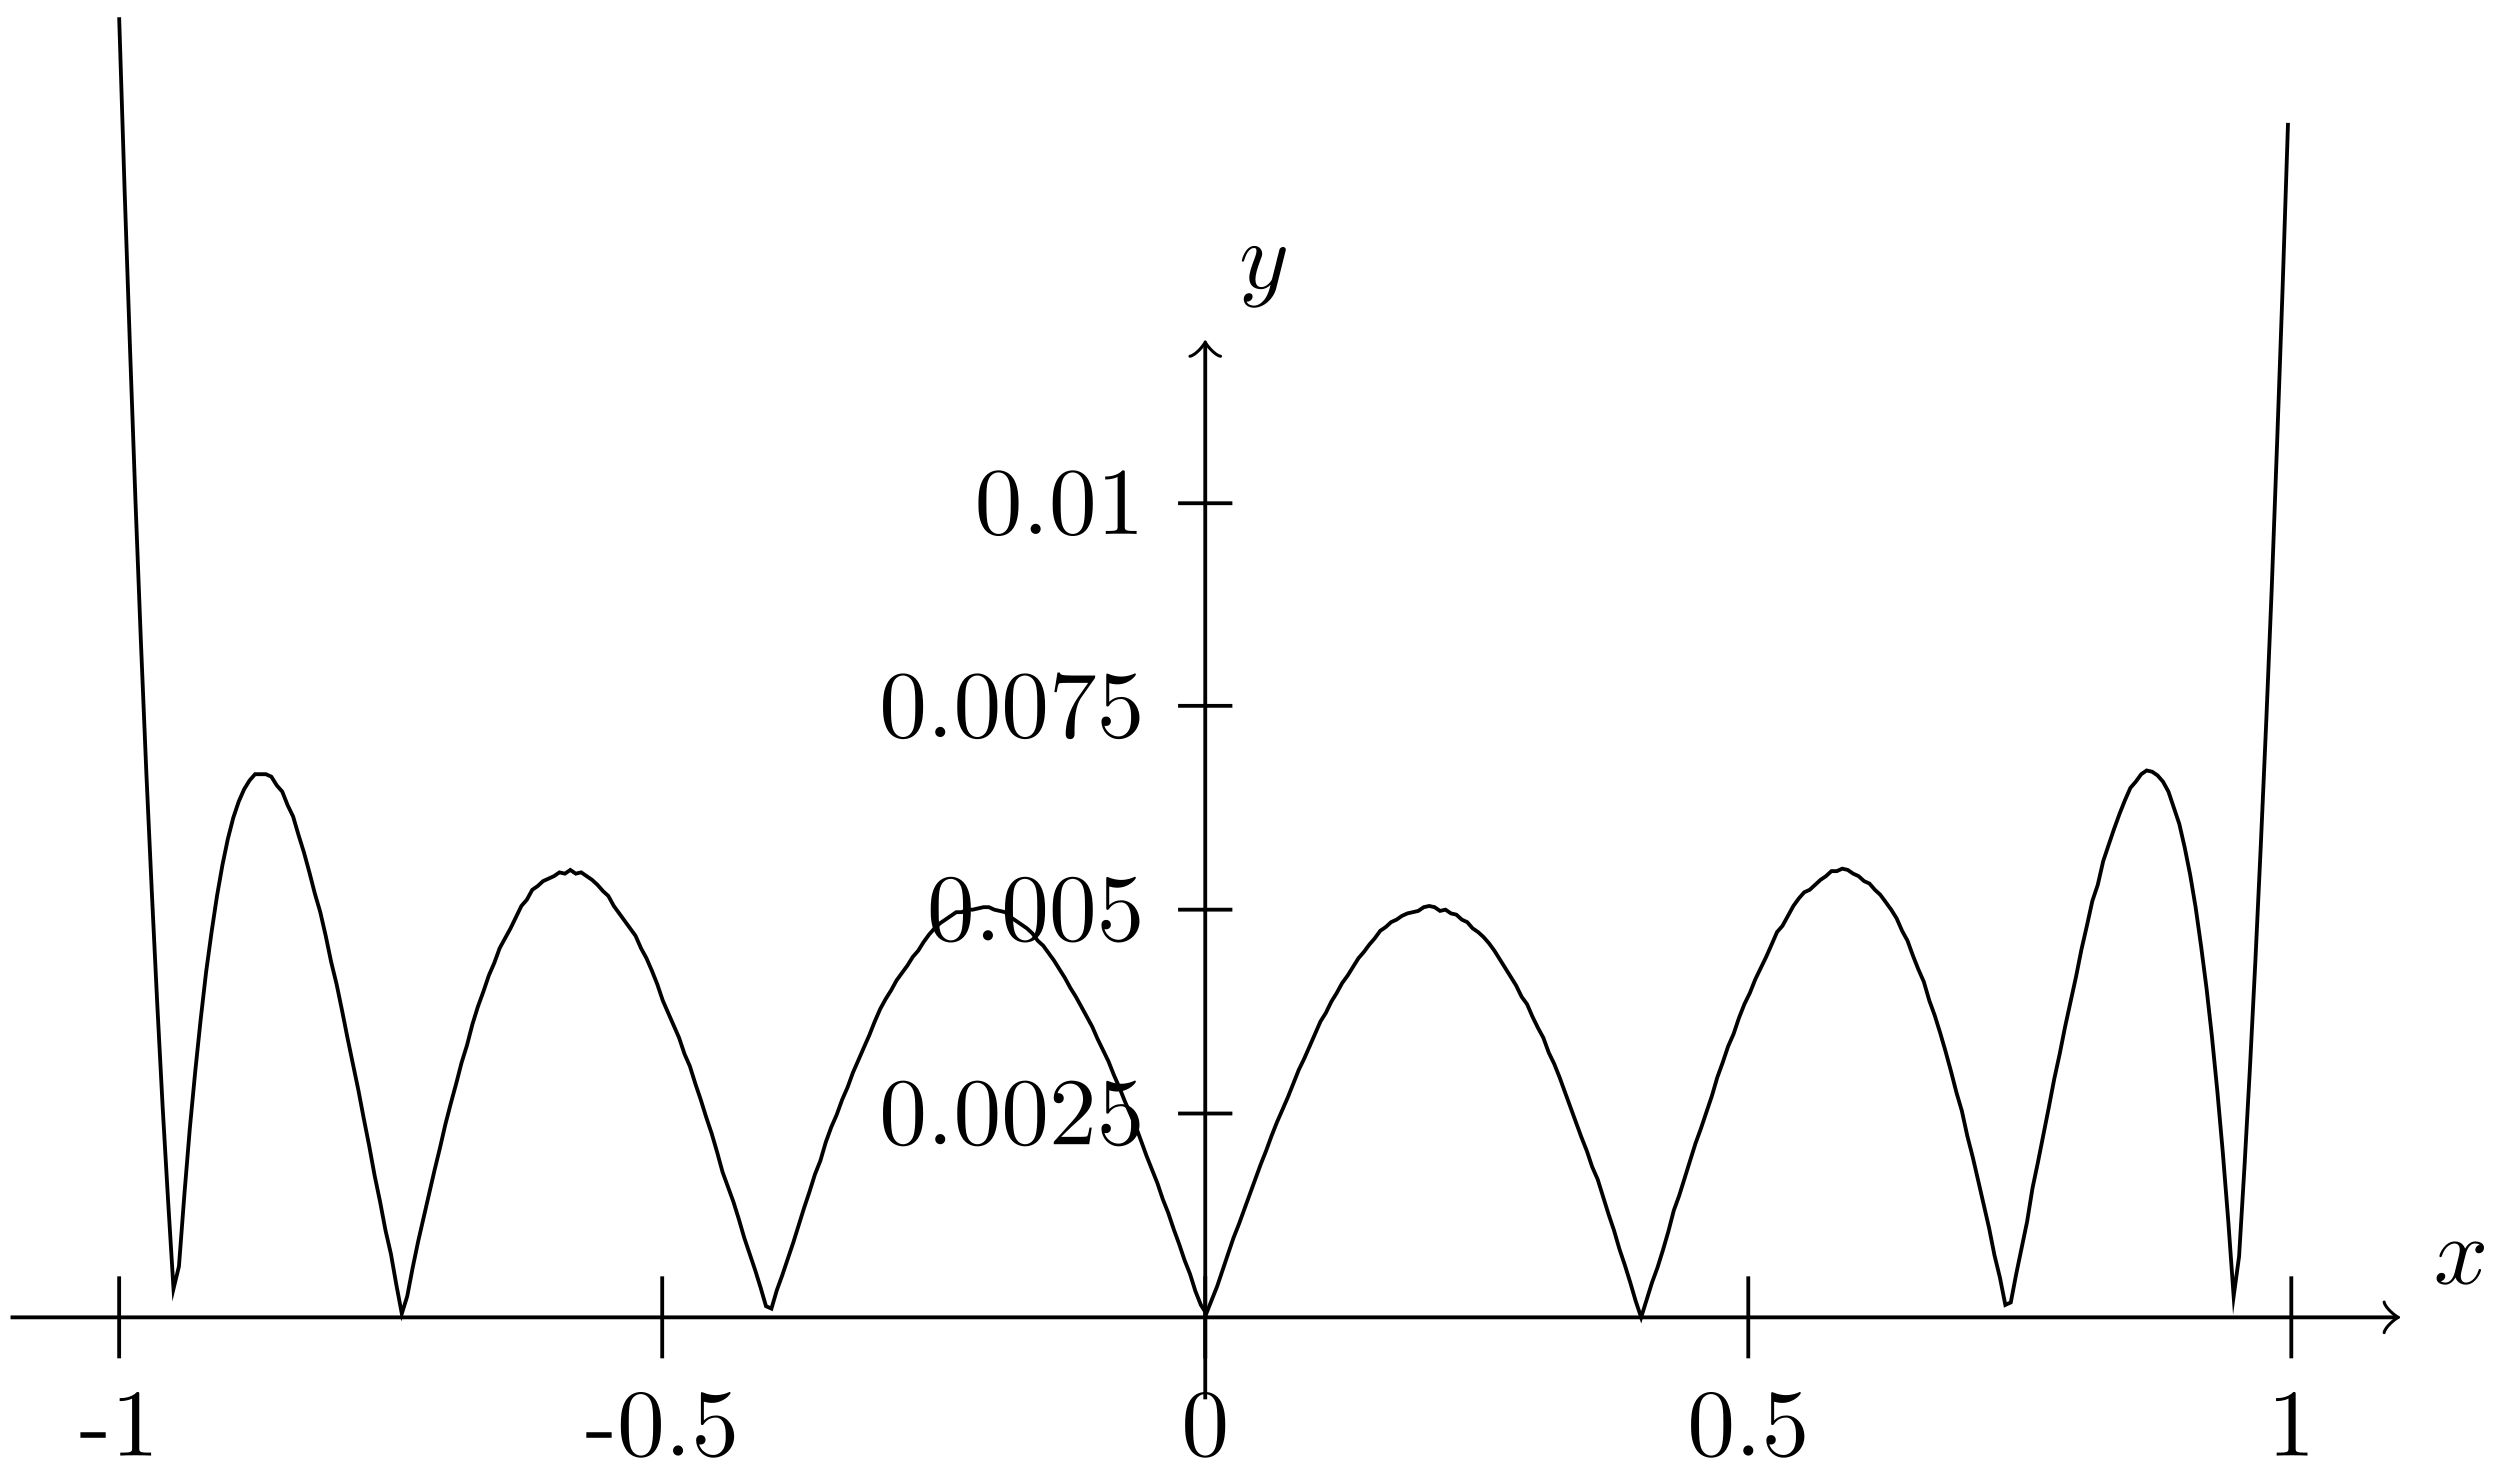 <?xml version="1.0" encoding="UTF-8"?>
<svg xmlns="http://www.w3.org/2000/svg" xmlns:xlink="http://www.w3.org/1999/xlink" width="261pt" height="153pt" viewBox="0 0 261 153" version="1.1">
<defs>
<g>
<symbol overflow="visible" id="glyph0-0">
<path style="stroke:none;" d=""/>
</symbol>
<symbol overflow="visible" id="glyph0-1">
<path style="stroke:none;" d="M 3.328 -3.016 C 3.391 -3.266 3.625 -4.188 4.312 -4.188 C 4.359 -4.188 4.609 -4.188 4.812 -4.062 C 4.531 -4 4.344 -3.766 4.344 -3.516 C 4.344 -3.359 4.453 -3.172 4.719 -3.172 C 4.938 -3.172 5.25 -3.344 5.25 -3.75 C 5.25 -4.266 4.672 -4.406 4.328 -4.406 C 3.75 -4.406 3.406 -3.875 3.281 -3.656 C 3.031 -4.312 2.5 -4.406 2.203 -4.406 C 1.172 -4.406 0.594 -3.125 0.594 -2.875 C 0.594 -2.766 0.703 -2.766 0.719 -2.766 C 0.797 -2.766 0.828 -2.797 0.844 -2.875 C 1.188 -3.938 1.844 -4.188 2.188 -4.188 C 2.375 -4.188 2.719 -4.094 2.719 -3.516 C 2.719 -3.203 2.547 -2.547 2.188 -1.141 C 2.031 -0.531 1.672 -0.109 1.234 -0.109 C 1.172 -0.109 0.953 -0.109 0.734 -0.234 C 0.984 -0.297 1.203 -0.5 1.203 -0.781 C 1.203 -1.047 0.984 -1.125 0.844 -1.125 C 0.531 -1.125 0.297 -0.875 0.297 -0.547 C 0.297 -0.094 0.781 0.109 1.219 0.109 C 1.891 0.109 2.25 -0.594 2.266 -0.641 C 2.391 -0.281 2.75 0.109 3.344 0.109 C 4.375 0.109 4.938 -1.172 4.938 -1.422 C 4.938 -1.531 4.859 -1.531 4.828 -1.531 C 4.734 -1.531 4.719 -1.484 4.688 -1.422 C 4.359 -0.344 3.688 -0.109 3.375 -0.109 C 2.984 -0.109 2.828 -0.422 2.828 -0.766 C 2.828 -0.984 2.875 -1.203 2.984 -1.641 Z M 3.328 -3.016 "/>
</symbol>
<symbol overflow="visible" id="glyph0-2">
<path style="stroke:none;" d="M 4.844 -3.797 C 4.891 -3.938 4.891 -3.953 4.891 -4.031 C 4.891 -4.203 4.75 -4.297 4.594 -4.297 C 4.5 -4.297 4.344 -4.234 4.25 -4.094 C 4.234 -4.031 4.141 -3.734 4.109 -3.547 C 4.031 -3.297 3.969 -3.016 3.906 -2.75 L 3.453 -0.953 C 3.422 -0.812 2.984 -0.109 2.328 -0.109 C 1.828 -0.109 1.719 -0.547 1.719 -0.922 C 1.719 -1.375 1.891 -2 2.219 -2.875 C 2.375 -3.281 2.422 -3.391 2.422 -3.594 C 2.422 -4.031 2.109 -4.406 1.609 -4.406 C 0.656 -4.406 0.297 -2.953 0.297 -2.875 C 0.297 -2.766 0.391 -2.766 0.406 -2.766 C 0.516 -2.766 0.516 -2.797 0.562 -2.953 C 0.844 -3.891 1.234 -4.188 1.578 -4.188 C 1.656 -4.188 1.828 -4.188 1.828 -3.875 C 1.828 -3.625 1.719 -3.359 1.656 -3.172 C 1.25 -2.109 1.078 -1.547 1.078 -1.078 C 1.078 -0.188 1.703 0.109 2.297 0.109 C 2.688 0.109 3.016 -0.062 3.297 -0.344 C 3.172 0.172 3.047 0.672 2.656 1.203 C 2.391 1.531 2.016 1.828 1.562 1.828 C 1.422 1.828 0.969 1.797 0.797 1.406 C 0.953 1.406 1.094 1.406 1.219 1.281 C 1.328 1.203 1.422 1.062 1.422 0.875 C 1.422 0.562 1.156 0.531 1.062 0.531 C 0.828 0.531 0.5 0.688 0.5 1.172 C 0.5 1.672 0.938 2.047 1.562 2.047 C 2.578 2.047 3.609 1.141 3.891 0.016 Z M 4.844 -3.797 "/>
</symbol>
<symbol overflow="visible" id="glyph1-0">
<path style="stroke:none;" d=""/>
</symbol>
<symbol overflow="visible" id="glyph1-1">
<path style="stroke:none;" d="M 2.75 -1.859 L 2.75 -2.438 L 0.109 -2.438 L 0.109 -1.859 Z M 2.75 -1.859 "/>
</symbol>
<symbol overflow="visible" id="glyph1-2">
<path style="stroke:none;" d="M 4.172 0 L 4.172 -0.312 L 3.859 -0.312 C 2.953 -0.312 2.938 -0.422 2.938 -0.781 L 2.938 -6.375 C 2.938 -6.625 2.938 -6.641 2.703 -6.641 C 2.078 -6 1.203 -6 0.891 -6 L 0.891 -5.688 C 1.094 -5.688 1.672 -5.688 2.188 -5.953 L 2.188 -0.781 C 2.188 -0.422 2.156 -0.312 1.266 -0.312 L 0.953 -0.312 L 0.953 0 C 1.297 -0.031 2.156 -0.031 2.562 -0.031 C 2.953 -0.031 3.828 -0.031 4.172 0 Z M 4.172 0 "/>
</symbol>
<symbol overflow="visible" id="glyph1-3">
<path style="stroke:none;" d="M 4.578 -3.188 C 4.578 -3.984 4.531 -4.781 4.188 -5.516 C 3.734 -6.484 2.906 -6.641 2.5 -6.641 C 1.891 -6.641 1.172 -6.375 0.75 -5.453 C 0.438 -4.766 0.391 -3.984 0.391 -3.188 C 0.391 -2.438 0.422 -1.547 0.844 -0.781 C 1.266 0.016 2 0.219 2.484 0.219 C 3.016 0.219 3.781 0.016 4.219 -0.938 C 4.531 -1.625 4.578 -2.406 4.578 -3.188 Z M 3.766 -3.312 C 3.766 -2.562 3.766 -1.891 3.656 -1.25 C 3.5 -0.297 2.938 0 2.484 0 C 2.094 0 1.5 -0.25 1.328 -1.203 C 1.219 -1.797 1.219 -2.719 1.219 -3.312 C 1.219 -3.953 1.219 -4.609 1.297 -5.141 C 1.484 -6.328 2.234 -6.422 2.484 -6.422 C 2.812 -6.422 3.469 -6.234 3.656 -5.25 C 3.766 -4.688 3.766 -3.938 3.766 -3.312 Z M 3.766 -3.312 "/>
</symbol>
<symbol overflow="visible" id="glyph1-4">
<path style="stroke:none;" d="M 1.906 -0.531 C 1.906 -0.812 1.672 -1.062 1.391 -1.062 C 1.094 -1.062 0.859 -0.812 0.859 -0.531 C 0.859 -0.234 1.094 0 1.391 0 C 1.672 0 1.906 -0.234 1.906 -0.531 Z M 1.906 -0.531 "/>
</symbol>
<symbol overflow="visible" id="glyph1-5">
<path style="stroke:none;" d="M 4.469 -2 C 4.469 -3.188 3.656 -4.188 2.578 -4.188 C 2.109 -4.188 1.672 -4.031 1.312 -3.672 L 1.312 -5.625 C 1.516 -5.562 1.844 -5.5 2.156 -5.5 C 3.391 -5.5 4.094 -6.406 4.094 -6.531 C 4.094 -6.594 4.062 -6.641 3.984 -6.641 C 3.984 -6.641 3.953 -6.641 3.906 -6.609 C 3.703 -6.516 3.219 -6.312 2.547 -6.312 C 2.156 -6.312 1.688 -6.391 1.219 -6.594 C 1.141 -6.625 1.109 -6.625 1.109 -6.625 C 1 -6.625 1 -6.547 1 -6.391 L 1 -3.438 C 1 -3.266 1 -3.188 1.141 -3.188 C 1.219 -3.188 1.234 -3.203 1.281 -3.266 C 1.391 -3.422 1.75 -3.969 2.562 -3.969 C 3.078 -3.969 3.328 -3.516 3.406 -3.328 C 3.562 -2.953 3.594 -2.578 3.594 -2.078 C 3.594 -1.719 3.594 -1.125 3.344 -0.703 C 3.109 -0.312 2.734 -0.062 2.281 -0.062 C 1.562 -0.062 0.984 -0.594 0.812 -1.172 C 0.844 -1.172 0.875 -1.156 0.984 -1.156 C 1.312 -1.156 1.484 -1.406 1.484 -1.641 C 1.484 -1.891 1.312 -2.141 0.984 -2.141 C 0.844 -2.141 0.5 -2.062 0.5 -1.609 C 0.5 -0.75 1.188 0.219 2.297 0.219 C 3.453 0.219 4.469 -0.734 4.469 -2 Z M 4.469 -2 "/>
</symbol>
<symbol overflow="visible" id="glyph1-6">
<path style="stroke:none;" d="M 4.469 -1.734 L 4.234 -1.734 C 4.172 -1.438 4.109 -1 4 -0.844 C 3.938 -0.766 3.281 -0.766 3.062 -0.766 L 1.266 -0.766 L 2.328 -1.797 C 3.875 -3.172 4.469 -3.703 4.469 -4.703 C 4.469 -5.844 3.578 -6.641 2.359 -6.641 C 1.234 -6.641 0.5 -5.719 0.5 -4.828 C 0.5 -4.281 1 -4.281 1.031 -4.281 C 1.203 -4.281 1.547 -4.391 1.547 -4.812 C 1.547 -5.062 1.359 -5.328 1.016 -5.328 C 0.938 -5.328 0.922 -5.328 0.891 -5.312 C 1.109 -5.969 1.656 -6.328 2.234 -6.328 C 3.141 -6.328 3.562 -5.516 3.562 -4.703 C 3.562 -3.906 3.078 -3.125 2.516 -2.5 L 0.609 -0.375 C 0.5 -0.266 0.5 -0.234 0.5 0 L 4.203 0 Z M 4.469 -1.734 "/>
</symbol>
<symbol overflow="visible" id="glyph1-7">
<path style="stroke:none;" d="M 4.828 -6.422 L 2.406 -6.422 C 1.203 -6.422 1.172 -6.547 1.141 -6.734 L 0.891 -6.734 L 0.562 -4.688 L 0.812 -4.688 C 0.844 -4.844 0.922 -5.469 1.062 -5.594 C 1.125 -5.656 1.906 -5.656 2.031 -5.656 L 4.094 -5.656 L 2.984 -4.078 C 2.078 -2.734 1.75 -1.344 1.75 -0.328 C 1.75 -0.234 1.75 0.219 2.219 0.219 C 2.672 0.219 2.672 -0.234 2.672 -0.328 L 2.672 -0.844 C 2.672 -1.391 2.703 -1.938 2.781 -2.469 C 2.828 -2.703 2.953 -3.562 3.406 -4.172 L 4.75 -6.078 C 4.828 -6.188 4.828 -6.203 4.828 -6.422 Z M 4.828 -6.422 "/>
</symbol>
</g>
</defs>
<g id="surface1">
<path style="fill:none;stroke-width:0.399;stroke-linecap:butt;stroke-linejoin:miter;stroke:rgb(0%,0%,0%);stroke-opacity:1;stroke-miterlimit:10;" d="M -124.727 -0.002 L 124.268 -0.002 " transform="matrix(1,0,0,-1,125.827,137.53)"/>
<path style="fill:none;stroke-width:0.319;stroke-linecap:round;stroke-linejoin:round;stroke:rgb(0%,0%,0%);stroke-opacity:1;stroke-miterlimit:10;" d="M -1.196 1.592 C -1.094 0.994 -0 0.1 0.3 -0.002 C -0 -0.099 -1.094 -0.998 -1.196 -1.595 " transform="matrix(1,0,0,-1,250.102,137.53)"/>
<g style="fill:rgb(0%,0%,0%);fill-opacity:1;">
  <use xlink:href="#glyph0-1" x="254.08" y="134.01"/>
</g>
<path style="fill:none;stroke-width:0.399;stroke-linecap:butt;stroke-linejoin:miter;stroke:rgb(0%,0%,0%);stroke-opacity:1;stroke-miterlimit:10;" d="M -113.388 4.28 L -113.388 -4.279 " transform="matrix(1,0,0,-1,125.827,137.53)"/>
<g style="fill:rgb(0%,0%,0%);fill-opacity:1;">
  <use xlink:href="#glyph1-1" x="8.285" y="151.963"/>
  <use xlink:href="#glyph1-2" x="11.602" y="151.963"/>
</g>
<path style="fill:none;stroke-width:0.399;stroke-linecap:butt;stroke-linejoin:miter;stroke:rgb(0%,0%,0%);stroke-opacity:1;stroke-miterlimit:10;" d="M -56.692 4.28 L -56.692 -4.279 " transform="matrix(1,0,0,-1,125.827,137.53)"/>
<g style="fill:rgb(0%,0%,0%);fill-opacity:1;">
  <use xlink:href="#glyph1-1" x="61.105" y="151.963"/>
  <use xlink:href="#glyph1-3" x="64.423" y="151.963"/>
  <use xlink:href="#glyph1-4" x="69.404" y="151.963"/>
  <use xlink:href="#glyph1-5" x="72.174" y="151.963"/>
</g>
<path style="fill:none;stroke-width:0.399;stroke-linecap:butt;stroke-linejoin:miter;stroke:rgb(0%,0%,0%);stroke-opacity:1;stroke-miterlimit:10;" d="M 0.001 4.28 L 0.001 -4.279 " transform="matrix(1,0,0,-1,125.827,137.53)"/>
<g style="fill:rgb(0%,0%,0%);fill-opacity:1;">
  <use xlink:href="#glyph1-3" x="123.336" y="151.963"/>
</g>
<path style="fill:none;stroke-width:0.399;stroke-linecap:butt;stroke-linejoin:miter;stroke:rgb(0%,0%,0%);stroke-opacity:1;stroke-miterlimit:10;" d="M 56.693 4.28 L 56.693 -4.279 " transform="matrix(1,0,0,-1,125.827,137.53)"/>
<g style="fill:rgb(0%,0%,0%);fill-opacity:1;">
  <use xlink:href="#glyph1-3" x="176.157" y="151.963"/>
  <use xlink:href="#glyph1-4" x="181.138" y="151.963"/>
  <use xlink:href="#glyph1-5" x="183.908" y="151.963"/>
</g>
<path style="fill:none;stroke-width:0.399;stroke-linecap:butt;stroke-linejoin:miter;stroke:rgb(0%,0%,0%);stroke-opacity:1;stroke-miterlimit:10;" d="M 113.386 4.28 L 113.386 -4.279 " transform="matrix(1,0,0,-1,125.827,137.53)"/>
<g style="fill:rgb(0%,0%,0%);fill-opacity:1;">
  <use xlink:href="#glyph1-2" x="236.73" y="151.963"/>
</g>
<path style="fill:none;stroke-width:0.399;stroke-linecap:butt;stroke-linejoin:miter;stroke:rgb(0%,0%,0%);stroke-opacity:1;stroke-miterlimit:10;" d="M 0.001 -8.56 L 0.001 101.531 " transform="matrix(1,0,0,-1,125.827,137.53)"/>
<path style="fill:none;stroke-width:0.319;stroke-linecap:round;stroke-linejoin:round;stroke:rgb(0%,0%,0%);stroke-opacity:1;stroke-miterlimit:10;" d="M -1.195 1.593 C -1.097 0.995 0 0.101 0.297 -0.001 C 0 -0.098 -1.097 -0.997 -1.195 -1.594 " transform="matrix(0,-1,-1,0,125.827,35.996)"/>
<g style="fill:rgb(0%,0%,0%);fill-opacity:1;">
  <use xlink:href="#glyph0-2" x="129.348" y="30.08"/>
</g>
<path style="fill:none;stroke-width:0.399;stroke-linecap:butt;stroke-linejoin:miter;stroke:rgb(0%,0%,0%);stroke-opacity:1;stroke-miterlimit:10;" d="M 2.833 21.279 L -2.835 21.279 " transform="matrix(1,0,0,-1,125.827,137.53)"/>
<g style="fill:rgb(0%,0%,0%);fill-opacity:1;">
  <use xlink:href="#glyph1-3" x="91.796" y="119.457"/>
  <use xlink:href="#glyph1-4" x="96.777" y="119.457"/>
  <use xlink:href="#glyph1-3" x="99.547" y="119.457"/>
  <use xlink:href="#glyph1-3" x="104.529" y="119.457"/>
  <use xlink:href="#glyph1-6" x="109.51" y="119.457"/>
  <use xlink:href="#glyph1-5" x="114.492" y="119.457"/>
</g>
<path style="fill:none;stroke-width:0.399;stroke-linecap:butt;stroke-linejoin:miter;stroke:rgb(0%,0%,0%);stroke-opacity:1;stroke-miterlimit:10;" d="M 2.833 42.56 L -2.835 42.56 " transform="matrix(1,0,0,-1,125.827,137.53)"/>
<g style="fill:rgb(0%,0%,0%);fill-opacity:1;">
  <use xlink:href="#glyph1-3" x="96.777" y="98.177"/>
  <use xlink:href="#glyph1-4" x="101.758" y="98.177"/>
  <use xlink:href="#glyph1-3" x="104.528" y="98.177"/>
  <use xlink:href="#glyph1-3" x="109.51" y="98.177"/>
  <use xlink:href="#glyph1-5" x="114.491" y="98.177"/>
</g>
<path style="fill:none;stroke-width:0.399;stroke-linecap:butt;stroke-linejoin:miter;stroke:rgb(0%,0%,0%);stroke-opacity:1;stroke-miterlimit:10;" d="M 2.833 63.84 L -2.835 63.84 " transform="matrix(1,0,0,-1,125.827,137.53)"/>
<g style="fill:rgb(0%,0%,0%);fill-opacity:1;">
  <use xlink:href="#glyph1-3" x="91.796" y="76.947"/>
  <use xlink:href="#glyph1-4" x="96.777" y="76.947"/>
  <use xlink:href="#glyph1-3" x="99.547" y="76.947"/>
  <use xlink:href="#glyph1-3" x="104.529" y="76.947"/>
  <use xlink:href="#glyph1-7" x="109.51" y="76.947"/>
  <use xlink:href="#glyph1-5" x="114.492" y="76.947"/>
</g>
<path style="fill:none;stroke-width:0.399;stroke-linecap:butt;stroke-linejoin:miter;stroke:rgb(0%,0%,0%);stroke-opacity:1;stroke-miterlimit:10;" d="M 2.833 84.992 L -2.835 84.992 " transform="matrix(1,0,0,-1,125.827,137.53)"/>
<g style="fill:rgb(0%,0%,0%);fill-opacity:1;">
  <use xlink:href="#glyph1-3" x="101.758" y="55.744"/>
  <use xlink:href="#glyph1-4" x="106.74" y="55.744"/>
  <use xlink:href="#glyph1-3" x="109.509" y="55.744"/>
  <use xlink:href="#glyph1-2" x="114.491" y="55.744"/>
</g>
<path style="fill:none;stroke-width:0.399;stroke-linecap:butt;stroke-linejoin:miter;stroke:rgb(0%,0%,0%);stroke-opacity:1;stroke-miterlimit:10;" d="M -113.388 135.729 L -112.818 117.69 L -112.251 101.081 L -111.685 85.25 L -111.119 70.59 L -110.548 56.833 L -109.982 44.505 L -109.416 32.826 L -108.845 21.927 L -108.279 12.193 L -107.713 2.983 L -107.146 5.319 L -106.576 12.842 L -106.01 19.72 L -105.443 25.689 L -104.873 31.138 L -104.307 36.072 L -103.74 40.224 L -103.174 43.985 L -102.604 47.231 L -102.037 49.958 L -101.471 52.165 L -100.904 53.848 L -100.334 55.145 L -99.768 56.055 L -99.201 56.704 L -98.065 56.704 L -97.498 56.442 L -96.932 55.536 L -96.362 54.887 L -95.795 53.458 L -95.229 52.294 L -94.659 50.345 L -94.092 48.528 L -93.526 46.454 L -92.959 44.247 L -92.389 42.298 L -91.823 39.833 L -91.256 37.111 L -90.686 34.775 L -90.12 32.048 L -89.553 29.193 L -88.987 26.47 L -88.417 23.744 L -87.85 20.759 L -87.284 17.904 L -86.714 14.791 L -86.147 12.068 L -85.581 9.08 L -85.015 6.619 L -84.444 3.369 L -83.878 0.389 L -83.312 2.201 L -82.741 5.19 L -82.175 7.912 L -81.608 10.381 L -81.042 12.842 L -80.472 15.31 L -79.905 17.646 L -79.339 20.111 L -78.769 22.314 L -78.202 24.396 L -77.636 26.599 L -77.07 28.416 L -76.499 30.619 L -75.933 32.439 L -75.367 33.993 L -74.796 35.681 L -74.23 36.982 L -73.664 38.536 L -73.097 39.575 L -72.527 40.61 L -71.394 42.946 L -70.824 43.599 L -70.257 44.634 L -69.691 45.028 L -69.125 45.544 L -68.554 45.802 L -67.988 46.063 L -67.422 46.454 L -66.851 46.321 L -66.285 46.708 L -65.719 46.321 L -65.152 46.454 L -64.582 46.063 L -64.016 45.673 L -63.449 45.153 L -62.879 44.505 L -62.313 43.985 L -61.746 42.946 L -61.18 42.173 L -60.61 41.392 L -60.043 40.61 L -59.477 39.833 L -58.906 38.536 L -58.34 37.497 L -57.774 36.2 L -57.207 34.775 L -56.637 33.087 L -56.071 31.787 L -55.504 30.494 L -54.934 29.193 L -54.368 27.505 L -53.801 26.209 L -53.235 24.396 L -52.665 22.709 L -52.098 20.888 L -51.532 19.205 L -50.962 17.256 L -50.395 15.178 L -49.262 12.068 L -48.692 10.248 L -48.126 8.299 L -47.559 6.619 L -46.989 4.932 L -46.423 3.112 L -45.856 1.166 L -45.29 0.909 L -44.72 2.85 L -44.153 4.408 L -43.587 6.096 L -43.017 7.783 L -41.884 11.416 L -41.318 13.103 L -40.747 14.924 L -40.181 16.349 L -39.614 18.291 L -39.044 19.853 L -38.478 21.146 L -37.911 22.709 L -37.345 24.002 L -36.775 25.564 L -36.208 26.857 L -35.642 28.158 L -35.072 29.451 L -34.505 30.88 L -33.939 32.181 L -33.373 33.216 L -32.802 34.126 L -32.236 35.161 L -31.67 35.943 L -31.099 36.72 L -30.533 37.63 L -29.967 38.278 L -29.4 39.185 L -28.83 39.966 L -28.263 40.61 L -27.697 41.134 L -27.131 41.521 L -26.56 41.911 L -25.994 42.298 L -25.428 42.298 L -24.857 42.56 L -24.291 42.56 L -23.725 42.689 L -23.154 42.821 L -22.588 42.821 L -22.022 42.56 L -21.455 42.431 L -20.885 42.298 L -20.319 41.778 L -19.186 41.005 L -18.616 40.61 L -18.049 40.091 L -17.483 39.318 L -16.912 38.798 L -15.78 37.236 L -15.213 36.329 L -14.643 35.423 L -14.077 34.384 L -13.51 33.474 L -12.94 32.439 L -11.807 30.361 L -11.241 29.064 L -10.671 27.896 L -10.104 26.728 L -9.538 25.302 L -8.968 24.002 L -8.401 22.576 L -7.835 21.279 L -7.268 19.978 L -6.698 18.424 L -6.132 16.865 L -5.565 15.439 L -4.995 14.01 L -4.429 12.326 L -3.862 10.9 L -3.296 9.213 L -2.726 7.654 L -2.159 5.967 L -1.593 4.537 L -1.023 2.721 L -0.456 1.295 L 0.11 0.389 L 0.676 1.815 L 1.247 3.244 L 2.38 6.619 L 2.95 8.299 L 3.516 9.729 L 4.083 11.287 L 4.649 12.842 L 5.219 14.404 L 5.786 15.959 L 6.352 17.385 L 6.922 18.943 L 7.489 20.373 L 8.055 21.666 L 8.621 22.966 L 9.192 24.396 L 9.758 25.822 L 10.324 26.99 L 10.895 28.287 L 12.027 30.88 L 12.594 31.787 L 13.164 32.954 L 13.731 33.868 L 14.297 34.904 L 14.867 35.681 L 15.434 36.591 L 16 37.497 L 16.566 38.15 L 17.137 38.923 L 17.703 39.575 L 18.269 40.353 L 18.84 40.743 L 19.406 41.259 L 19.972 41.521 L 20.539 41.911 L 21.109 42.173 L 21.675 42.298 L 22.242 42.431 L 22.812 42.821 L 23.378 42.946 L 23.945 42.821 L 24.511 42.431 L 25.082 42.56 L 25.648 42.173 L 26.214 42.04 L 26.785 41.521 L 27.351 41.259 L 27.917 40.61 L 28.484 40.224 L 29.054 39.704 L 29.62 39.056 L 30.187 38.278 L 30.757 37.368 L 31.89 35.556 L 32.456 34.642 L 33.026 33.474 L 33.593 32.701 L 34.159 31.4 L 34.729 30.232 L 35.296 29.193 L 35.862 27.638 L 36.429 26.47 L 36.999 25.041 L 37.565 23.482 L 38.698 20.373 L 39.268 18.814 L 39.835 17.385 L 40.401 15.697 L 40.971 14.404 L 41.538 12.584 L 42.104 10.768 L 42.674 9.08 L 43.241 7.131 L 43.807 5.451 L 44.374 3.631 L 44.944 1.682 L 45.51 -0.002 L 46.643 3.631 L 47.213 5.19 L 47.78 7.006 L 48.346 8.951 L 48.916 11.154 L 49.483 12.717 L 50.049 14.529 L 50.615 16.349 L 51.186 18.166 L 51.752 19.72 L 52.318 21.408 L 52.889 23.095 L 53.455 25.041 L 54.021 26.599 L 54.588 28.287 L 55.158 29.583 L 55.725 31.271 L 56.291 32.701 L 56.861 33.868 L 57.428 35.294 L 58.56 37.63 L 59.131 38.923 L 59.697 40.224 L 60.263 40.872 L 60.834 41.911 L 61.4 42.946 L 61.966 43.728 L 62.533 44.376 L 63.103 44.634 L 64.236 45.673 L 64.806 46.063 L 65.372 46.583 L 65.939 46.583 L 66.505 46.841 L 67.076 46.708 L 67.642 46.321 L 68.208 46.063 L 68.779 45.544 L 69.345 45.286 L 69.911 44.634 L 70.478 44.114 L 71.048 43.341 L 71.614 42.56 L 72.181 41.653 L 72.751 40.353 L 73.317 39.318 L 73.884 37.759 L 74.45 36.329 L 75.02 35.036 L 75.587 33.087 L 76.153 31.533 L 76.723 29.712 L 77.29 27.763 L 77.856 25.689 L 78.423 23.482 L 78.993 21.541 L 79.559 18.943 L 80.126 16.736 L 80.696 14.271 L 81.829 9.342 L 82.395 6.486 L 82.965 4.151 L 83.532 1.295 L 84.098 1.557 L 84.668 4.537 L 85.235 7.264 L 85.801 9.986 L 86.368 13.494 L 86.938 16.217 L 88.071 21.927 L 88.641 24.912 L 89.207 27.505 L 89.774 30.361 L 90.34 32.954 L 90.91 35.556 L 91.477 38.407 L 92.043 40.872 L 92.613 43.466 L 93.18 45.153 L 93.746 47.622 L 94.312 49.309 L 94.883 50.993 L 95.449 52.552 L 96.015 53.977 L 96.586 55.274 L 97.152 55.926 L 97.719 56.704 L 98.285 57.094 L 98.855 56.962 L 99.422 56.575 L 99.988 55.926 L 100.558 54.887 L 101.691 51.512 L 102.257 49.048 L 102.828 46.192 L 103.394 42.821 L 103.96 38.798 L 104.531 34.384 L 105.097 29.326 L 105.663 23.615 L 106.23 17.256 L 106.8 10.119 L 107.366 2.201 L 107.933 6.358 L 108.503 15.83 L 109.069 26.084 L 109.636 37.236 L 110.202 49.309 L 110.773 62.286 L 111.339 76.039 L 111.905 91.347 L 112.476 107.437 L 113.042 124.702 " transform="matrix(1,0,0,-1,125.827,137.53)"/>
</g>
</svg>
